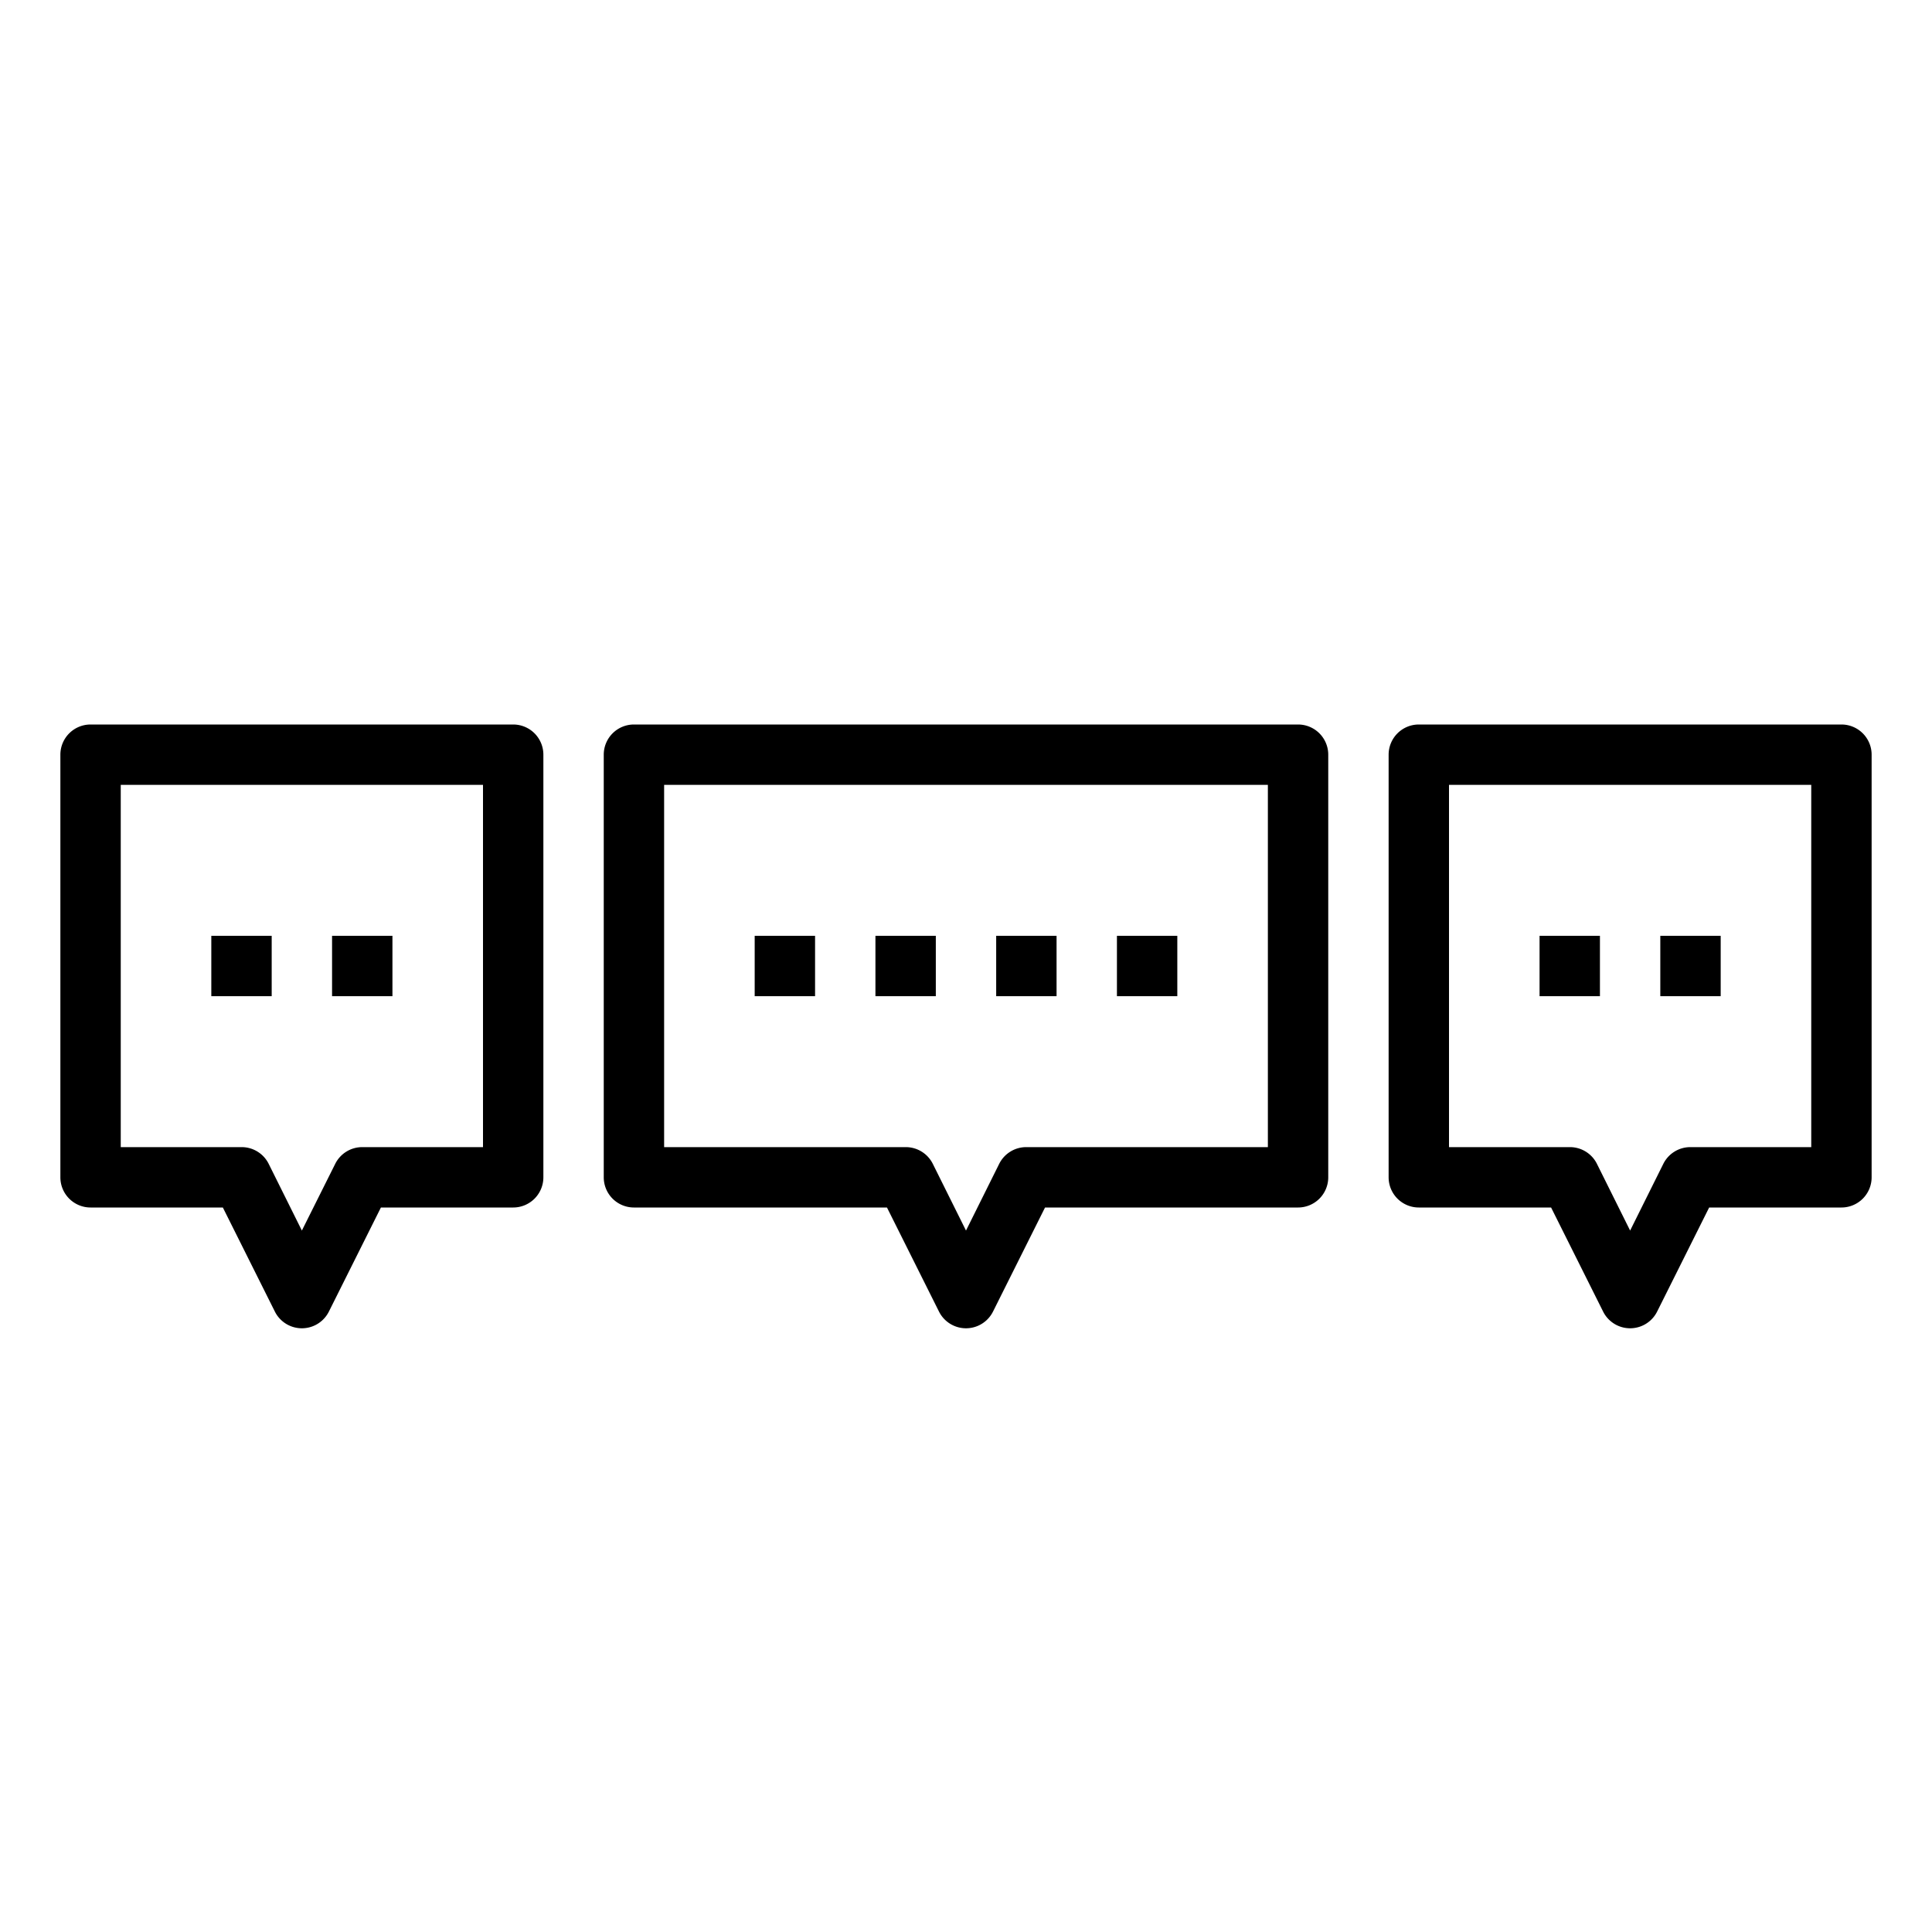 <svg xmlns="http://www.w3.org/2000/svg" viewBox="0 0 64 64" x="0px" y="0px"><g data-name="Speech Bubble"><path d="M61,24H47a1,1,0,0,0-1,1V39a1,1,0,0,0,1,1h4.382l1.723,3.447a1,1,0,0,0,1.79,0L56.618,40H61a1,1,0,0,0,1-1V25A1,1,0,0,0,61,24ZM60,38H56a1,1,0,0,0-.9.553L54,40.764l-1.1-2.211A1,1,0,0,0,52,38H48V26H60Z"></path><path d="M43,24H21a1,1,0,0,0-1,1V39a1,1,0,0,0,1,1h8.382l1.723,3.447a1,1,0,0,0,1.79,0L34.618,40H43a1,1,0,0,0,1-1V25A1,1,0,0,0,43,24ZM42,38H34a1,1,0,0,0-.9.553L32,40.764,30.9,38.553A1,1,0,0,0,30,38H22V26H42Z"></path><path d="M17,24H3a1,1,0,0,0-1,1V39a1,1,0,0,0,1,1H7.382l1.723,3.447a1,1,0,0,0,1.79,0L12.618,40H17a1,1,0,0,0,1-1V25A1,1,0,0,0,17,24ZM16,38H12a1,1,0,0,0-.895.553L10,40.764,8.9,38.553A1,1,0,0,0,8,38H4V26H16Z"></path><rect x="7" y="31" width="2" height="2"></rect><rect x="11" y="31" width="2" height="2"></rect><rect x="51" y="31" width="2" height="2"></rect><rect x="55" y="31" width="2" height="2"></rect><rect x="29" y="31" width="2" height="2"></rect><rect x="25" y="31" width="2" height="2"></rect><rect x="33" y="31" width="2" height="2"></rect><rect x="37" y="31" width="2" height="2"></rect></g></svg>